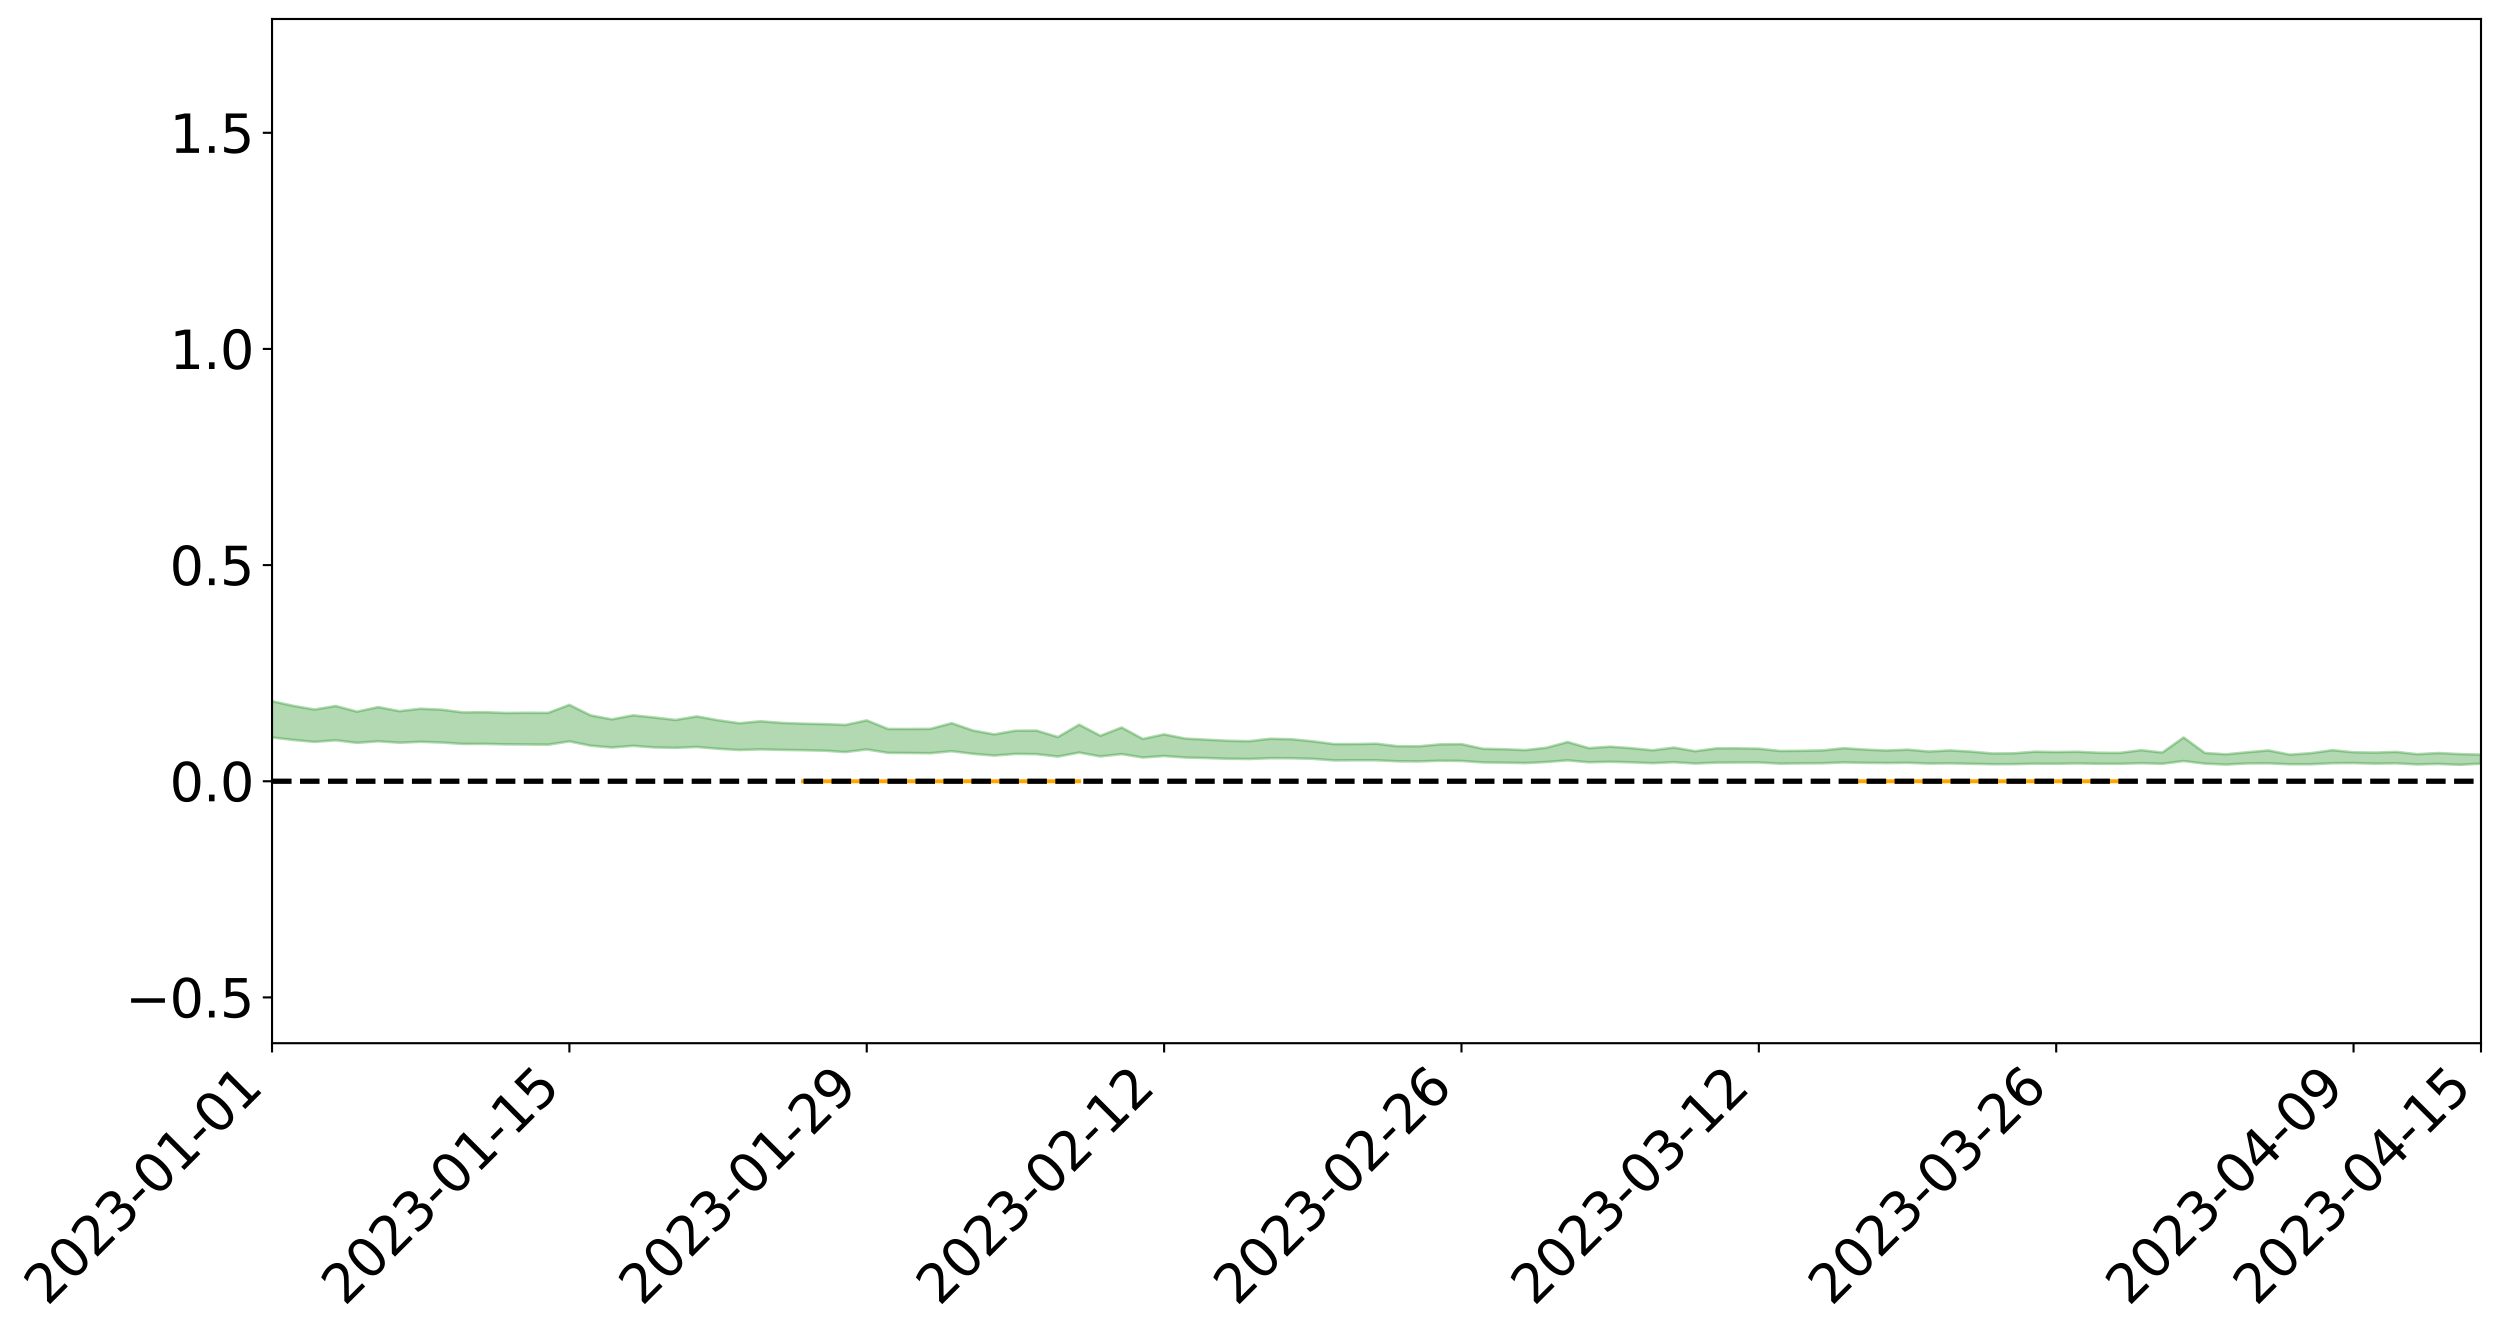 <?xml version="1.0" encoding="utf-8" standalone="no"?>
<!DOCTYPE svg PUBLIC "-//W3C//DTD SVG 1.1//EN"
  "http://www.w3.org/Graphics/SVG/1.1/DTD/svg11.dtd">
<svg xmlns:xlink="http://www.w3.org/1999/xlink" width="947.275pt" height="505.355pt" viewBox="0 0 947.275 505.355" xmlns="http://www.w3.org/2000/svg" version="1.1">
 <defs>
  <style type="text/css">*{stroke-linejoin: round; stroke-linecap: butt}</style>
 </defs>
 <g id="figure_1">
  <g id="patch_1">
   <path d="M 0 505.355 
L 947.275 505.355 
L 947.275 -0 
L 0 -0 
z
" style="fill: #ffffff"/>
  </g>
  <g id="axes_1">
   <g id="patch_2">
    <path d="M 103.075 395.28 
L 940.075 395.28 
L 940.075 7.2 
L 103.075 7.2 
z
" style="fill: #ffffff"/>
   </g>
   <g id="PolyCollection_1">
    <path d="M -4315.319 296.018 
L -4315.319 296.019 
L -4307.271 296.009 
L -4299.223 296.002 
L -4291.175 295.994 
L -4283.127 295.989 
L -4275.079 295.983 
L -4267.031 295.976 
L -4258.983 295.969 
L -4250.935 295.962 
L -4242.887 295.957 
L -4234.839 295.951 
L -4226.791 295.944 
L -4218.742 295.937 
L -4210.694 295.928 
L -4202.646 295.921 
L -4194.598 295.913 
L -4186.55 295.906 
L -4178.502 295.895 
L -4170.454 295.887 
L -4162.406 295.88 
L -4154.358 295.871 
L -4146.31 295.862 
L -4138.262 295.853 
L -4130.214 295.842 
L -4122.166 295.833 
L -4114.117 295.822 
L -4106.069 295.811 
L -4098.021 295.798 
L -4089.973 295.786 
L -4081.925 295.773 
L -4073.877 295.759 
L -4065.829 295.741 
L -4057.781 295.727 
L -4049.733 295.71 
L -4041.685 295.691 
L -4033.637 295.673 
L -4025.589 295.652 
L -4017.541 295.631 
L -4009.492 295.609 
L -4001.444 295.586 
L -3993.396 295.56 
L -3985.348 295.533 
L -3977.3 295.503 
L -3969.252 295.476 
L -3961.204 295.442 
L -3953.156 295.412 
L -3945.108 295.379 
L -3937.06 295.346 
L -3929.012 295.31 
L -3920.964 295.271 
L -3912.916 295.236 
L -3904.867 295.197 
L -3896.819 295.155 
L -3888.771 295.115 
L -3880.723 295.076 
L -3872.675 295.033 
L -3864.627 294.99 
L -3856.579 294.947 
L -3848.531 294.902 
L -3840.483 294.856 
L -3832.435 294.811 
L -3824.387 294.764 
L -3816.339 294.717 
L -3808.291 294.671 
L -3800.242 294.623 
L -3792.194 294.57 
L -3784.146 294.52 
L -3776.098 294.47 
L -3768.05 294.421 
L -3760.002 294.37 
L -3751.954 294.32 
L -3743.906 294.269 
L -3735.858 294.224 
L -3727.81 294.169 
L -3719.762 294.123 
L -3711.714 294.07 
L -3703.666 294.021 
L -3695.617 293.968 
L -3687.569 293.923 
L -3679.521 293.867 
L -3671.473 293.818 
L -3663.425 293.772 
L -3655.377 293.721 
L -3647.329 293.673 
L -3639.281 293.623 
L -3631.233 293.572 
L -3623.185 293.524 
L -3615.137 293.476 
L -3607.089 293.425 
L -3599.041 293.376 
L -3590.992 293.327 
L -3582.944 293.278 
L -3574.896 293.23 
L -3566.848 293.182 
L -3558.8 293.133 
L -3550.752 293.091 
L -3542.704 293.041 
L -3534.656 292.993 
L -3526.608 292.946 
L -3518.56 292.899 
L -3510.512 292.852 
L -3502.464 292.804 
L -3494.416 292.759 
L -3486.367 292.711 
L -3478.319 292.662 
L -3470.271 292.611 
L -3462.223 292.56 
L -3454.175 292.513 
L -3446.127 292.46 
L -3438.079 292.403 
L -3430.031 292.35 
L -3421.983 292.293 
L -3413.935 292.235 
L -3405.887 292.174 
L -3397.839 292.111 
L -3389.791 292.054 
L -3381.742 291.987 
L -3373.694 291.924 
L -3365.646 291.856 
L -3357.598 291.795 
L -3349.55 291.72 
L -3341.502 291.647 
L -3333.454 291.577 
L -3325.406 291.506 
L -3317.358 291.432 
L -3309.31 291.355 
L -3301.262 291.284 
L -3293.214 291.2 
L -3285.166 291.128 
L -3277.117 291.042 
L -3269.069 290.959 
L -3261.021 290.879 
L -3252.973 290.803 
L -3244.925 290.712 
L -3236.877 290.632 
L -3228.829 290.525 
L -3220.781 290.436 
L -3212.733 290.355 
L -3204.685 290.261 
L -3196.637 290.165 
L -3188.589 290.051 
L -3180.541 289.947 
L -3172.492 289.865 
L -3164.444 289.721 
L -3156.396 289.611 
L -3148.348 289.499 
L -3140.3 289.383 
L -3132.252 289.248 
L -3124.204 289.124 
L -3116.156 289.039 
L -3108.108 288.924 
L -3100.06 288.715 
L -3092.012 288.547 
L -3083.964 288.432 
L -3075.916 288.261 
L -3067.867 288.128 
L -3059.819 288.018 
L -3051.771 287.832 
L -3043.723 287.616 
L -3035.675 287.482 
L -3027.627 287.414 
L -3019.579 287.244 
L -3011.531 287.196 
L -3003.483 287.091 
L -2995.435 286.906 
L -2987.387 286.917 
L -2979.339 287.013 
L -2971.291 287.21 
L -2963.242 287.03 
L -2955.194 287.451 
L -2947.146 287.58 
L -2939.098 287.06 
L -2931.05 287.235 
L -2923.002 287.499 
L -2914.954 287.377 
L -2906.906 287.369 
L -2898.858 288.424 
L -2890.81 289.923 
L -2882.762 290.703 
L -2874.714 289.151 
L -2866.666 290.018 
L -2858.617 291.126 
L -2850.569 291.114 
L -2842.521 293.344 
L -2834.473 293.088 
L -2826.425 292.478 
L -2818.377 290.857 
L -2810.329 292.457 
L -2802.281 293.432 
L -2794.233 293.06 
L -2786.185 293.361 
L -2778.137 294.291 
L -2770.089 294.222 
L -2762.041 293.508 
L -2753.992 294.526 
L -2745.944 294.786 
L -2737.896 294.488 
L -2729.848 295.182 
L -2721.8 295.48 
L -2713.752 295.484 
L -2705.704 295.362 
L -2697.656 295.642 
L -2689.608 295.502 
L -2681.56 295.598 
L -2673.512 295.876 
L -2665.464 295.776 
L -2657.416 295.957 
L -2649.367 296.058 
L -2641.319 295.993 
L -2633.271 296.153 
L -2625.223 296.016 
L -2617.175 296.149 
L -2609.127 296.317 
L -2601.079 296.44 
L -2593.031 296.436 
L -2584.983 296.446 
L -2576.935 296.546 
L -2568.887 296.575 
L -2560.839 296.688 
L -2552.791 296.793 
L -2544.742 296.754 
L -2536.694 296.975 
L -2528.646 296.993 
L -2520.598 297.06 
L -2512.55 297.224 
L -2504.502 297.252 
L -2496.454 297.355 
L -2488.406 297.52 
L -2480.358 297.697 
L -2472.31 297.641 
L -2464.262 297.67 
L -2456.214 297.794 
L -2448.166 298.185 
L -2440.117 298.284 
L -2432.069 298.474 
L -2424.021 298.273 
L -2415.973 298.203 
L -2407.925 298.346 
L -2399.877 298.619 
L -2391.829 298.726 
L -2383.781 298.499 
L -2375.733 298.85 
L -2367.685 298.808 
L -2359.637 298.868 
L -2351.589 298.779 
L -2343.541 298.972 
L -2335.492 298.982 
L -2327.444 299.131 
L -2319.396 299.078 
L -2311.348 299.06 
L -2303.3 298.98 
L -2295.252 298.983 
L -2287.204 298.991 
L -2279.156 298.952 
L -2271.108 299.001 
L -2263.06 298.956 
L -2255.012 298.899 
L -2246.964 298.731 
L -2238.916 298.6 
L -2230.867 298.561 
L -2222.819 298.418 
L -2214.771 298.431 
L -2206.723 298.312 
L -2198.675 298.106 
L -2190.627 297.953 
L -2182.579 297.837 
L -2174.531 297.627 
L -2166.483 297.518 
L -2158.435 297.333 
L -2150.387 297.177 
L -2142.339 296.975 
L -2134.291 296.773 
L -2126.242 296.586 
L -2118.194 296.386 
L -2110.146 296.206 
L -2102.098 295.948 
L -2094.05 295.716 
L -2086.002 295.481 
L -2077.954 295.317 
L -2069.906 295.069 
L -2061.858 294.849 
L -2053.81 294.602 
L -2045.762 294.245 
L -2037.714 294.071 
L -2029.666 293.772 
L -2021.617 293.529 
L -2013.569 293.258 
L -2005.521 292.945 
L -1997.473 292.654 
L -1989.425 292.366 
L -1981.377 291.996 
L -1973.329 291.738 
L -1965.281 291.38 
L -1957.233 291.137 
L -1949.185 290.766 
L -1941.137 290.398 
L -1933.089 290.074 
L -1925.041 289.801 
L -1916.992 289.376 
L -1908.944 289.069 
L -1900.896 288.69 
L -1892.848 288.375 
L -1884.8 287.972 
L -1876.752 287.604 
L -1868.704 287.533 
L -1860.656 286.855 
L -1852.608 286.726 
L -1844.56 286.32 
L -1836.512 286.014 
L -1828.464 285.659 
L -1820.416 285.297 
L -1812.367 284.958 
L -1804.319 284.649 
L -1796.271 284.358 
L -1788.223 284.053 
L -1780.175 284.247 
L -1772.127 283.411 
L -1764.079 283.229 
L -1756.031 283.808 
L -1747.983 282.87 
L -1739.935 282.994 
L -1731.887 282.892 
L -1723.839 282.382 
L -1715.791 282.477 
L -1707.742 282.897 
L -1699.694 282.533 
L -1691.646 282.383 
L -1683.598 282.681 
L -1675.55 282.582 
L -1667.502 282.765 
L -1659.454 283.057 
L -1651.406 283.445 
L -1643.358 284.553 
L -1635.31 284.26 
L -1627.262 284.826 
L -1619.214 285.261 
L -1611.166 285.513 
L -1603.117 286.087 
L -1595.069 286.409 
L -1587.021 285.663 
L -1578.973 286.297 
L -1570.925 287.215 
L -1562.877 287.628 
L -1554.829 287.683 
L -1546.781 288.826 
L -1538.733 288.842 
L -1530.685 289.019 
L -1522.637 288.949 
L -1514.589 289.844 
L -1506.541 289.433 
L -1498.492 289.217 
L -1490.444 289.873 
L -1482.396 290.539 
L -1474.348 290.268 
L -1466.3 290.531 
L -1458.252 290.599 
L -1450.204 290.521 
L -1442.156 290.341 
L -1434.108 290.465 
L -1426.06 290.477 
L -1418.012 291.178 
L -1409.964 290.593 
L -1401.916 291.201 
L -1393.867 290.937 
L -1385.819 290.682 
L -1377.771 290.889 
L -1369.723 290.958 
L -1361.675 290.489 
L -1353.627 290.487 
L -1345.579 290.328 
L -1337.531 290.645 
L -1329.483 290.304 
L -1321.435 290.083 
L -1313.387 289.98 
L -1305.339 290.06 
L -1297.291 289.811 
L -1289.242 289.468 
L -1281.194 289.4 
L -1273.146 288.909 
L -1265.098 288.785 
L -1257.05 289.16 
L -1249.002 288.966 
L -1240.954 288.517 
L -1232.906 288.231 
L -1224.858 288.1 
L -1216.81 287.575 
L -1208.762 287.494 
L -1200.714 287.321 
L -1192.666 287.108 
L -1184.617 286.778 
L -1176.569 286.362 
L -1168.521 286.368 
L -1160.473 286.025 
L -1152.425 285.864 
L -1144.377 285.606 
L -1136.329 285.489 
L -1128.281 285.112 
L -1120.233 284.591 
L -1112.185 284.403 
L -1104.137 284.002 
L -1096.089 283.368 
L -1088.041 283.513 
L -1079.992 282.915 
L -1071.944 282.957 
L -1063.896 282.717 
L -1055.848 282.67 
L -1047.8 282.189 
L -1039.752 282.033 
L -1031.704 281.911 
L -1023.656 281.189 
L -1015.608 281.311 
L -1007.56 281.137 
L -999.512 281.037 
L -991.464 280.731 
L -983.416 280.707 
L -975.367 280.412 
L -967.319 280.191 
L -959.271 279.677 
L -951.223 279.442 
L -943.175 279.22 
L -935.127 279.028 
L -927.079 278.956 
L -919.031 278.777 
L -910.983 278.442 
L -902.935 278.371 
L -894.887 278.093 
L -886.839 277.996 
L -878.791 277.859 
L -870.742 277.829 
L -862.694 277.488 
L -854.646 276.831 
L -846.598 277.248 
L -838.55 277.098 
L -830.502 276.921 
L -822.454 276.728 
L -814.406 276.363 
L -806.358 276.27 
L -798.31 275.995 
L -790.262 275.898 
L -782.214 275.758 
L -774.166 275.506 
L -766.117 275.166 
L -758.069 275.523 
L -750.021 275.394 
L -741.973 275.103 
L -733.925 275.232 
L -725.877 274.739 
L -717.829 274.763 
L -709.781 274.76 
L -701.733 274.416 
L -693.685 274.914 
L -685.637 274.349 
L -677.589 274.046 
L -669.541 274.36 
L -661.492 274.421 
L -653.444 274.217 
L -645.396 274.317 
L -637.348 274.037 
L -629.3 274.477 
L -621.252 274.198 
L -613.204 274.258 
L -605.156 273.894 
L -597.108 273.563 
L -589.06 273.895 
L -581.012 274.52 
L -572.964 273.72 
L -564.916 273.721 
L -556.867 273.396 
L -548.819 273.488 
L -540.771 273.41 
L -532.723 273.194 
L -524.675 273.09 
L -516.627 273.377 
L -508.579 273.172 
L -500.531 273.435 
L -492.483 273.458 
L -484.435 272.566 
L -476.387 272.894 
L -468.339 272.899 
L -460.291 272.937 
L -452.242 272.971 
L -444.194 273.506 
L -436.146 273.712 
L -428.098 273.674 
L -420.05 274.272 
L -412.002 275.272 
L -403.954 274.063 
L -395.906 274.043 
L -387.858 274.064 
L -379.81 274.461 
L -371.762 274.55 
L -363.714 274.545 
L -355.666 275.411 
L -347.617 275.73 
L -339.569 274.74 
L -331.521 275.631 
L -323.473 275.187 
L -315.425 274.908 
L -307.377 275.99 
L -299.329 275.768 
L -291.281 276.465 
L -283.233 276.244 
L -275.185 275.762 
L -267.137 276.193 
L -259.089 276.185 
L -251.041 276.608 
L -242.992 276.326 
L -234.944 277.028 
L -226.896 276.505 
L -218.848 276.871 
L -210.8 276.783 
L -202.752 277.187 
L -194.704 276.506 
L -186.656 277.211 
L -178.608 277.16 
L -170.56 277.638 
L -162.512 277.886 
L -154.464 277.877 
L -146.416 277.741 
L -138.367 278.045 
L -130.319 278.27 
L -122.271 278.051 
L -114.223 277.962 
L -106.175 278.228 
L -98.127 278.469 
L -90.079 278.024 
L -82.031 277.764 
L -73.983 278.751 
L -65.935 279.195 
L -57.887 278.168 
L -49.839 278.46 
L -41.791 278.603 
L -33.742 278.669 
L -25.694 279.173 
L -17.646 279.102 
L -9.598 278.888 
L -1.55 279.106 
L 6.498 279.162 
L 14.546 278.61 
L 22.594 278.886 
L 30.642 278.713 
L 38.69 279.472 
L 46.738 280.409 
L 54.786 280.277 
L 62.834 279.538 
L 70.883 279.461 
L 78.931 279.567 
L 86.979 279.608 
L 95.027 280.307 
L 103.075 279.43 
L 111.123 280.366 
L 119.171 281.121 
L 127.219 280.506 
L 135.267 281.476 
L 143.315 280.885 
L 151.363 281.42 
L 159.411 281.086 
L 167.459 281.357 
L 175.508 281.884 
L 183.556 281.863 
L 191.604 282.035 
L 199.652 282.091 
L 207.7 282.16 
L 215.748 280.92 
L 223.796 282.552 
L 231.844 283.233 
L 239.892 282.606 
L 247.94 283.21 
L 255.988 283.356 
L 264.036 283.037 
L 272.084 283.719 
L 280.133 284.183 
L 288.181 283.943 
L 296.229 284.138 
L 304.277 284.258 
L 312.325 284.441 
L 320.373 284.967 
L 328.421 283.964 
L 336.469 285.265 
L 344.517 285.321 
L 352.565 285.401 
L 360.613 284.635 
L 368.661 285.627 
L 376.709 286.294 
L 384.758 285.665 
L 392.806 285.763 
L 400.854 286.684 
L 408.902 285.144 
L 416.95 286.627 
L 424.998 285.737 
L 433.046 287.037 
L 441.094 286.459 
L 449.142 287.036 
L 457.19 287.232 
L 465.238 287.499 
L 473.286 287.597 
L 481.334 287.281 
L 489.383 287.315 
L 497.431 287.513 
L 505.479 288.122 
L 513.527 288.075 
L 521.575 288.082 
L 529.623 288.463 
L 537.671 288.512 
L 545.719 288.252 
L 553.767 288.324 
L 561.815 288.886 
L 569.863 288.988 
L 577.911 289.143 
L 585.959 288.731 
L 594.008 288.107 
L 602.056 288.841 
L 610.104 288.642 
L 618.152 288.852 
L 626.2 289.177 
L 634.248 288.8 
L 642.296 289.318 
L 650.344 288.968 
L 658.392 288.925 
L 666.44 288.907 
L 674.488 289.358 
L 682.536 289.248 
L 690.584 289.21 
L 698.633 288.888 
L 706.681 289.059 
L 714.729 289.132 
L 722.777 289.037 
L 730.825 289.325 
L 738.873 289.25 
L 746.921 289.409 
L 754.969 289.584 
L 763.017 289.558 
L 771.065 289.366 
L 779.113 289.401 
L 787.161 289.276 
L 795.209 289.401 
L 803.258 289.414 
L 811.306 289.19 
L 819.354 289.402 
L 827.402 288.371 
L 835.45 289.355 
L 843.498 289.706 
L 851.546 289.275 
L 859.594 289.248 
L 867.642 289.595 
L 875.69 289.58 
L 883.738 289.195 
L 891.786 289.141 
L 899.834 289.347 
L 907.883 289.234 
L 915.931 289.656 
L 923.979 289.468 
L 932.027 289.793 
L 940.075 289.363 
L 940.075 285.937 
L 940.075 285.937 
L 932.027 285.731 
L 923.979 285.328 
L 915.931 285.775 
L 907.883 284.899 
L 899.834 285.178 
L 891.786 285.041 
L 883.738 284.253 
L 875.69 285.374 
L 867.642 285.958 
L 859.594 284.348 
L 851.546 285.038 
L 843.498 285.821 
L 835.45 285.313 
L 827.402 279.434 
L 819.354 285.151 
L 811.306 284.257 
L 803.258 285.278 
L 795.209 285.227 
L 787.161 284.846 
L 779.113 284.954 
L 771.065 284.824 
L 763.017 285.447 
L 754.969 285.51 
L 746.921 284.796 
L 738.873 284.347 
L 730.825 284.765 
L 722.777 284.05 
L 714.729 284.395 
L 706.681 284.021 
L 698.633 283.505 
L 690.584 284.347 
L 682.536 284.484 
L 674.488 284.547 
L 666.44 283.689 
L 658.392 283.552 
L 650.344 283.564 
L 642.296 284.636 
L 634.248 283.268 
L 626.2 284.291 
L 618.152 283.496 
L 610.104 282.922 
L 602.056 283.481 
L 594.008 281.166 
L 585.959 283.337 
L 577.911 284.219 
L 569.863 283.888 
L 561.815 283.721 
L 553.767 281.955 
L 545.719 282.051 
L 537.671 282.786 
L 529.623 282.764 
L 521.575 281.796 
L 513.527 281.94 
L 505.479 281.941 
L 497.431 280.9 
L 489.383 280.103 
L 481.334 279.917 
L 473.286 280.852 
L 465.238 280.68 
L 457.19 280.267 
L 449.142 279.856 
L 441.094 278.261 
L 433.046 279.989 
L 424.998 275.663 
L 416.95 278.794 
L 408.902 274.586 
L 400.854 279.277 
L 392.806 276.837 
L 384.758 276.871 
L 376.709 278.275 
L 368.661 276.792 
L 360.613 274.018 
L 352.565 276.18 
L 344.517 276.214 
L 336.469 276.207 
L 328.421 272.962 
L 320.373 274.684 
L 312.325 274.364 
L 304.277 274.207 
L 296.229 273.916 
L 288.181 273.298 
L 280.133 274.053 
L 272.084 272.906 
L 264.036 271.456 
L 255.988 272.793 
L 247.94 271.867 
L 239.892 271.048 
L 231.844 272.575 
L 223.796 271.066 
L 215.748 267.08 
L 207.7 270.119 
L 199.652 270.074 
L 191.604 270.153 
L 183.556 269.863 
L 175.508 269.952 
L 167.459 268.921 
L 159.411 268.539 
L 151.363 269.464 
L 143.315 267.934 
L 135.267 269.649 
L 127.219 267.501 
L 119.171 268.856 
L 111.123 267.455 
L 103.075 265.702 
L 95.027 267.467 
L 86.979 265.944 
L 78.931 266.138 
L 70.883 266.152 
L 62.834 266.392 
L 54.786 267.992 
L 46.738 268.439 
L 38.69 266.711 
L 30.642 264.941 
L 22.594 265.553 
L 14.546 265.272 
L 6.498 266.532 
L -1.55 266.507 
L -9.598 266.135 
L -17.646 266.839 
L -25.694 266.89 
L -33.742 266.049 
L -41.791 266.265 
L -49.839 266.004 
L -57.887 265.66 
L -65.935 267.889 
L -73.983 266.8 
L -82.031 265.272 
L -90.079 266.164 
L -98.127 266.974 
L -106.175 266.622 
L -114.223 266.378 
L -122.271 266.767 
L -130.319 267.617 
L -138.367 266.93 
L -146.416 266.75 
L -154.464 267.189 
L -162.512 266.803 
L -170.56 267.078 
L -178.608 266.188 
L -186.656 266.668 
L -194.704 265.559 
L -202.752 266.728 
L -210.8 266.348 
L -218.848 266.757 
L -226.896 266.538 
L -234.944 267.295 
L -242.992 266.315 
L -251.041 267.118 
L -259.089 266.542 
L -267.137 266.788 
L -275.185 266.36 
L -283.233 266.757 
L -291.281 267.643 
L -299.329 267.003 
L -307.377 267.295 
L -315.425 265.929 
L -323.473 266.719 
L -331.521 267.173 
L -339.569 266.146 
L -347.617 267.52 
L -355.666 267.727 
L -363.714 266.402 
L -371.762 266.538 
L -379.81 266.549 
L -387.858 266.146 
L -395.906 266.617 
L -403.954 266.605 
L -412.002 268.406 
L -420.05 267.368 
L -428.098 266.637 
L -436.146 266.786 
L -444.194 266.665 
L -452.242 266.282 
L -460.291 266.602 
L -468.339 266.393 
L -476.387 266.924 
L -484.435 266.563 
L -492.483 267.662 
L -500.531 267.935 
L -508.579 267.861 
L -516.627 268.22 
L -524.675 268.004 
L -532.723 268.434 
L -540.771 268.745 
L -548.819 269.338 
L -556.867 269.125 
L -564.916 269.768 
L -572.964 269.811 
L -581.012 270.883 
L -589.06 270.392 
L -597.108 270.192 
L -605.156 270.724 
L -613.204 271.035 
L -621.252 271.158 
L -629.3 271.614 
L -637.348 271.323 
L -645.396 271.705 
L -653.444 271.659 
L -661.492 271.87 
L -669.541 271.867 
L -677.589 271.715 
L -685.637 272.129 
L -693.685 272.713 
L -701.733 272.308 
L -709.781 272.705 
L -717.829 272.711 
L -725.877 272.874 
L -733.925 273.359 
L -741.973 273.318 
L -750.021 273.687 
L -758.069 273.857 
L -766.117 273.608 
L -774.166 273.93 
L -782.214 274.244 
L -790.262 274.389 
L -798.31 274.458 
L -806.358 274.694 
L -814.406 274.805 
L -822.454 275.097 
L -830.502 275.265 
L -838.55 275.439 
L -846.598 275.547 
L -854.646 275.215 
L -862.694 275.749 
L -870.742 276.041 
L -878.791 276.078 
L -886.839 276.206 
L -894.887 276.265 
L -902.935 276.493 
L -910.983 276.554 
L -919.031 276.828 
L -927.079 276.981 
L -935.127 277.052 
L -943.175 277.208 
L -951.223 277.373 
L -959.271 277.57 
L -967.319 277.998 
L -975.367 278.19 
L -983.416 278.439 
L -991.464 278.457 
L -999.512 278.721 
L -1007.56 278.809 
L -1015.608 278.949 
L -1023.656 278.852 
L -1031.704 279.469 
L -1039.752 279.589 
L -1047.8 279.732 
L -1055.848 280.175 
L -1063.896 280.225 
L -1071.944 280.455 
L -1079.992 280.41 
L -1088.041 281.004 
L -1096.089 280.859 
L -1104.137 281.448 
L -1112.185 281.837 
L -1120.233 282.018 
L -1128.281 282.526 
L -1136.329 282.872 
L -1144.377 283.016 
L -1152.425 283.271 
L -1160.473 283.459 
L -1168.521 283.801 
L -1176.569 283.83 
L -1184.617 284.25 
L -1192.666 284.571 
L -1200.714 284.814 
L -1208.762 285.004 
L -1216.81 285.096 
L -1224.858 285.614 
L -1232.906 285.756 
L -1240.954 286.025 
L -1249.002 286.502 
L -1257.05 286.698 
L -1265.098 286.338 
L -1273.146 286.479 
L -1281.194 286.97 
L -1289.242 287.038 
L -1297.291 287.404 
L -1305.339 287.682 
L -1313.387 287.619 
L -1321.435 287.674 
L -1329.483 287.919 
L -1337.531 288.29 
L -1345.579 287.979 
L -1353.627 288.127 
L -1361.675 288.105 
L -1369.723 288.612 
L -1377.771 288.497 
L -1385.819 288.316 
L -1393.867 288.568 
L -1401.916 288.878 
L -1409.964 288.215 
L -1418.012 288.82 
L -1426.06 288.045 
L -1434.108 288.01 
L -1442.156 287.854 
L -1450.204 287.978 
L -1458.252 288.064 
L -1466.3 288.007 
L -1474.348 287.589 
L -1482.396 287.783 
L -1490.444 287 
L -1498.492 285.852 
L -1506.541 286.228 
L -1514.589 286.802 
L -1522.637 285.441 
L -1530.685 285.683 
L -1538.733 285.321 
L -1546.781 285.294 
L -1554.829 283.663 
L -1562.877 283.486 
L -1570.925 282.965 
L -1578.973 281.763 
L -1587.021 280.814 
L -1595.069 281.913 
L -1603.117 281.434 
L -1611.166 280.642 
L -1619.214 280.364 
L -1627.262 279.829 
L -1635.31 279.09 
L -1643.358 279.489 
L -1651.406 278.184 
L -1659.454 277.541 
L -1667.502 277.306 
L -1675.55 277.131 
L -1683.598 277.374 
L -1691.646 277.137 
L -1699.694 277.523 
L -1707.742 278.005 
L -1715.791 277.465 
L -1723.839 277.511 
L -1731.887 278.238 
L -1739.935 278.488 
L -1747.983 278.362 
L -1756.031 279.739 
L -1764.079 278.964 
L -1772.127 279.378 
L -1780.175 280.449 
L -1788.223 280.29 
L -1796.271 280.751 
L -1804.319 281.174 
L -1812.367 281.65 
L -1820.416 282.105 
L -1828.464 282.607 
L -1836.512 283.077 
L -1844.56 283.475 
L -1852.608 284.049 
L -1860.656 284.253 
L -1868.704 285.109 
L -1876.752 285.221 
L -1884.8 285.688 
L -1892.848 286.216 
L -1900.896 286.625 
L -1908.944 287.127 
L -1916.992 287.503 
L -1925.041 288.043 
L -1933.089 288.391 
L -1941.137 288.821 
L -1949.185 289.271 
L -1957.233 289.732 
L -1965.281 290.043 
L -1973.329 290.495 
L -1981.377 290.793 
L -1989.425 291.252 
L -1997.473 291.602 
L -2005.521 291.976 
L -2013.569 292.34 
L -2021.617 292.609 
L -2029.666 292.828 
L -2037.714 293.123 
L -2045.762 293.255 
L -2053.81 293.624 
L -2061.858 293.863 
L -2069.906 294.056 
L -2077.954 294.309 
L -2086.002 294.477 
L -2094.05 294.658 
L -2102.098 294.897 
L -2110.146 295.158 
L -2118.194 295.358 
L -2126.242 295.526 
L -2134.291 295.764 
L -2142.339 295.928 
L -2150.387 296.146 
L -2158.435 296.308 
L -2166.483 296.485 
L -2174.531 296.649 
L -2182.579 296.838 
L -2190.627 296.989 
L -2198.675 297.153 
L -2206.723 297.36 
L -2214.771 297.519 
L -2222.819 297.575 
L -2230.867 297.722 
L -2238.916 297.794 
L -2246.964 297.937 
L -2255.012 298.123 
L -2263.06 298.216 
L -2271.108 298.289 
L -2279.156 298.304 
L -2287.204 298.369 
L -2295.252 298.397 
L -2303.3 298.434 
L -2311.348 298.537 
L -2319.396 298.583 
L -2327.444 298.657 
L -2335.492 298.571 
L -2343.541 298.594 
L -2351.589 298.452 
L -2359.637 298.542 
L -2367.685 298.525 
L -2375.733 298.562 
L -2383.781 298.256 
L -2391.829 298.475 
L -2399.877 298.386 
L -2407.925 298.141 
L -2415.973 298.005 
L -2424.021 298.064 
L -2432.069 298.231 
L -2440.117 298.055 
L -2448.166 297.963 
L -2456.214 297.601 
L -2464.262 297.533 
L -2472.31 297.453 
L -2480.358 297.493 
L -2488.406 297.331 
L -2496.454 297.182 
L -2504.502 297.087 
L -2512.55 297.058 
L -2520.598 296.932 
L -2528.646 296.853 
L -2536.694 296.833 
L -2544.742 296.64 
L -2552.791 296.675 
L -2560.839 296.58 
L -2568.887 296.48 
L -2576.935 296.453 
L -2584.983 296.372 
L -2593.031 296.358 
L -2601.079 296.364 
L -2609.127 296.244 
L -2617.175 296.07 
L -2625.223 295.925 
L -2633.271 296.094 
L -2641.319 295.928 
L -2649.367 296 
L -2657.416 295.897 
L -2665.464 295.698 
L -2673.512 295.816 
L -2681.56 295.512 
L -2689.608 295.406 
L -2697.656 295.568 
L -2705.704 295.26 
L -2713.752 295.401 
L -2721.8 295.395 
L -2729.848 295.072 
L -2737.896 294.299 
L -2745.944 294.637 
L -2753.992 294.347 
L -2762.041 293.209 
L -2770.089 294.027 
L -2778.137 294.11 
L -2786.185 293.065 
L -2794.233 292.745 
L -2802.281 293.157 
L -2810.329 292.056 
L -2818.377 290.263 
L -2826.425 292.107 
L -2834.473 292.817 
L -2842.521 293.104 
L -2850.569 290.612 
L -2858.617 290.642 
L -2866.666 289.411 
L -2874.714 288.464 
L -2882.762 290.205 
L -2890.81 289.35 
L -2898.858 287.686 
L -2906.906 286.517 
L -2914.954 286.528 
L -2923.002 286.663 
L -2931.05 286.372 
L -2939.098 286.179 
L -2947.146 286.752 
L -2955.194 286.616 
L -2963.242 286.145 
L -2971.291 286.336 
L -2979.339 286.106 
L -2987.387 285.984 
L -2995.435 285.943 
L -3003.483 286.141 
L -3011.531 286.234 
L -3019.579 286.268 
L -3027.627 286.433 
L -3035.675 286.487 
L -3043.723 286.616 
L -3051.771 286.848 
L -3059.819 287.016 
L -3067.867 287.12 
L -3075.916 287.24 
L -3083.964 287.417 
L -3092.012 287.512 
L -3100.06 287.683 
L -3108.108 287.898 
L -3116.156 288.016 
L -3124.204 288.086 
L -3132.252 288.213 
L -3140.3 288.343 
L -3148.348 288.46 
L -3156.396 288.572 
L -3164.444 288.679 
L -3172.492 288.839 
L -3180.541 288.908 
L -3188.589 289.021 
L -3196.637 289.14 
L -3204.685 289.24 
L -3212.733 289.339 
L -3220.781 289.42 
L -3228.829 289.508 
L -3236.877 289.632 
L -3244.925 289.71 
L -3252.973 289.808 
L -3261.021 289.882 
L -3269.069 289.971 
L -3277.117 290.062 
L -3285.166 290.155 
L -3293.214 290.231 
L -3301.262 290.324 
L -3309.31 290.405 
L -3317.358 290.493 
L -3325.406 290.573 
L -3333.454 290.659 
L -3341.502 290.736 
L -3349.55 290.821 
L -3357.598 290.913 
L -3365.646 290.981 
L -3373.694 291.069 
L -3381.742 291.144 
L -3389.791 291.232 
L -3397.839 291.294 
L -3405.887 291.376 
L -3413.935 291.453 
L -3421.983 291.527 
L -3430.031 291.602 
L -3438.079 291.671 
L -3446.127 291.753 
L -3454.175 291.826 
L -3462.223 291.885 
L -3470.271 291.956 
L -3478.319 292.027 
L -3486.367 292.097 
L -3494.416 292.164 
L -3502.464 292.226 
L -3510.512 292.295 
L -3518.56 292.362 
L -3526.608 292.428 
L -3534.656 292.495 
L -3542.704 292.563 
L -3550.752 292.634 
L -3558.8 292.693 
L -3566.848 292.762 
L -3574.896 292.829 
L -3582.944 292.893 
L -3590.992 292.959 
L -3599.041 293.026 
L -3607.089 293.091 
L -3615.137 293.159 
L -3623.185 293.22 
L -3631.233 293.282 
L -3639.281 293.348 
L -3647.329 293.412 
L -3655.377 293.471 
L -3663.425 293.534 
L -3671.473 293.59 
L -3679.521 293.65 
L -3687.569 293.716 
L -3695.617 293.769 
L -3703.666 293.831 
L -3711.714 293.888 
L -3719.762 293.949 
L -3727.81 294.002 
L -3735.858 294.066 
L -3743.906 294.116 
L -3751.954 294.175 
L -3760.002 294.231 
L -3768.05 294.29 
L -3776.098 294.344 
L -3784.146 294.4 
L -3792.194 294.454 
L -3800.242 294.508 
L -3808.291 294.558 
L -3816.339 294.605 
L -3824.387 294.653 
L -3832.435 294.702 
L -3840.483 294.749 
L -3848.531 294.798 
L -3856.579 294.846 
L -3864.627 294.892 
L -3872.675 294.938 
L -3880.723 294.985 
L -3888.771 295.027 
L -3896.819 295.07 
L -3904.867 295.116 
L -3912.916 295.159 
L -3920.964 295.197 
L -3929.012 295.24 
L -3937.06 295.279 
L -3945.108 295.315 
L -3953.156 295.351 
L -3961.204 295.384 
L -3969.252 295.422 
L -3977.3 295.452 
L -3985.348 295.484 
L -3993.396 295.515 
L -4001.444 295.543 
L -4009.492 295.568 
L -4017.541 295.591 
L -4025.589 295.614 
L -4033.637 295.637 
L -4041.685 295.655 
L -4049.733 295.676 
L -4057.781 295.694 
L -4065.829 295.709 
L -4073.877 295.727 
L -4081.925 295.743 
L -4089.973 295.755 
L -4098.021 295.769 
L -4106.069 295.782 
L -4114.117 295.794 
L -4122.166 295.805 
L -4130.214 295.814 
L -4138.262 295.826 
L -4146.31 295.835 
L -4154.358 295.844 
L -4162.406 295.855 
L -4170.454 295.862 
L -4178.502 295.871 
L -4186.55 295.883 
L -4194.598 295.891 
L -4202.646 295.901 
L -4210.694 295.908 
L -4218.742 295.919 
L -4226.791 295.928 
L -4234.839 295.936 
L -4242.887 295.944 
L -4250.935 295.95 
L -4258.983 295.958 
L -4267.031 295.968 
L -4275.079 295.977 
L -4283.127 295.985 
L -4291.175 295.991 
L -4299.223 296.001 
L -4307.271 296.008 
L -4315.319 296.018 
z
" clip-path="url(#p1b1d37182c)" style="fill: #008000; fill-opacity: 0.3; stroke: #008000; stroke-opacity: 0.3"/>
   </g>
   <g id="matplotlib.axis_1">
    <g id="xtick_1">
     <g id="line2d_1">
      <defs>
       <path id="m64eb595d9d" d="M 0 0 
L 0 3.5 
" style="stroke: #000000; stroke-width: 0.8"/>
      </defs>
      <g>
       <use xlink:href="#m64eb595d9d" x="103.075" y="395.28" style="stroke: #000000; stroke-width: 0.8"/>
      </g>
     </g>
     <g id="text_1">
      <!-- 2023-01-01 -->
      <g transform="translate(17.946 495.214) rotate(-45) scale(0.2 -0.2)">
       <defs>
        <path id="DejaVuSans-32" d="M 1228 531 
L 3431 531 
L 3431 0 
L 469 0 
L 469 531 
Q 828 903 1448 1529 
Q 2069 2156 2228 2338 
Q 2531 2678 2651 2914 
Q 2772 3150 2772 3378 
Q 2772 3750 2511 3984 
Q 2250 4219 1831 4219 
Q 1534 4219 1204 4116 
Q 875 4013 500 3803 
L 500 4441 
Q 881 4594 1212 4672 
Q 1544 4750 1819 4750 
Q 2544 4750 2975 4387 
Q 3406 4025 3406 3419 
Q 3406 3131 3298 2873 
Q 3191 2616 2906 2266 
Q 2828 2175 2409 1742 
Q 1991 1309 1228 531 
z
" transform="scale(0.016)"/>
        <path id="DejaVuSans-30" d="M 2034 4250 
Q 1547 4250 1301 3770 
Q 1056 3291 1056 2328 
Q 1056 1369 1301 889 
Q 1547 409 2034 409 
Q 2525 409 2770 889 
Q 3016 1369 3016 2328 
Q 3016 3291 2770 3770 
Q 2525 4250 2034 4250 
z
M 2034 4750 
Q 2819 4750 3233 4129 
Q 3647 3509 3647 2328 
Q 3647 1150 3233 529 
Q 2819 -91 2034 -91 
Q 1250 -91 836 529 
Q 422 1150 422 2328 
Q 422 3509 836 4129 
Q 1250 4750 2034 4750 
z
" transform="scale(0.016)"/>
        <path id="DejaVuSans-33" d="M 2597 2516 
Q 3050 2419 3304 2112 
Q 3559 1806 3559 1356 
Q 3559 666 3084 287 
Q 2609 -91 1734 -91 
Q 1441 -91 1130 -33 
Q 819 25 488 141 
L 488 750 
Q 750 597 1062 519 
Q 1375 441 1716 441 
Q 2309 441 2620 675 
Q 2931 909 2931 1356 
Q 2931 1769 2642 2001 
Q 2353 2234 1838 2234 
L 1294 2234 
L 1294 2753 
L 1863 2753 
Q 2328 2753 2575 2939 
Q 2822 3125 2822 3475 
Q 2822 3834 2567 4026 
Q 2313 4219 1838 4219 
Q 1578 4219 1281 4162 
Q 984 4106 628 3988 
L 628 4550 
Q 988 4650 1302 4700 
Q 1616 4750 1894 4750 
Q 2613 4750 3031 4423 
Q 3450 4097 3450 3541 
Q 3450 3153 3228 2886 
Q 3006 2619 2597 2516 
z
" transform="scale(0.016)"/>
        <path id="DejaVuSans-2d" d="M 313 2009 
L 1997 2009 
L 1997 1497 
L 313 1497 
L 313 2009 
z
" transform="scale(0.016)"/>
        <path id="DejaVuSans-31" d="M 794 531 
L 1825 531 
L 1825 4091 
L 703 3866 
L 703 4441 
L 1819 4666 
L 2450 4666 
L 2450 531 
L 3481 531 
L 3481 0 
L 794 0 
L 794 531 
z
" transform="scale(0.016)"/>
       </defs>
       <use xlink:href="#DejaVuSans-32"/>
       <use xlink:href="#DejaVuSans-30" x="63.623"/>
       <use xlink:href="#DejaVuSans-32" x="127.246"/>
       <use xlink:href="#DejaVuSans-33" x="190.869"/>
       <use xlink:href="#DejaVuSans-2d" x="254.492"/>
       <use xlink:href="#DejaVuSans-30" x="290.576"/>
       <use xlink:href="#DejaVuSans-31" x="354.199"/>
       <use xlink:href="#DejaVuSans-2d" x="417.822"/>
       <use xlink:href="#DejaVuSans-30" x="453.906"/>
       <use xlink:href="#DejaVuSans-31" x="517.529"/>
      </g>
     </g>
    </g>
    <g id="xtick_2">
     <g id="line2d_2">
      <g>
       <use xlink:href="#m64eb595d9d" x="215.748" y="395.28" style="stroke: #000000; stroke-width: 0.8"/>
      </g>
     </g>
     <g id="text_2">
      <!-- 2023-01-15 -->
      <g transform="translate(130.619 495.214) rotate(-45) scale(0.2 -0.2)">
       <defs>
        <path id="DejaVuSans-35" d="M 691 4666 
L 3169 4666 
L 3169 4134 
L 1269 4134 
L 1269 2991 
Q 1406 3038 1543 3061 
Q 1681 3084 1819 3084 
Q 2600 3084 3056 2656 
Q 3513 2228 3513 1497 
Q 3513 744 3044 326 
Q 2575 -91 1722 -91 
Q 1428 -91 1123 -41 
Q 819 9 494 109 
L 494 744 
Q 775 591 1075 516 
Q 1375 441 1709 441 
Q 2250 441 2565 725 
Q 2881 1009 2881 1497 
Q 2881 1984 2565 2268 
Q 2250 2553 1709 2553 
Q 1456 2553 1204 2497 
Q 953 2441 691 2322 
L 691 4666 
z
" transform="scale(0.016)"/>
       </defs>
       <use xlink:href="#DejaVuSans-32"/>
       <use xlink:href="#DejaVuSans-30" x="63.623"/>
       <use xlink:href="#DejaVuSans-32" x="127.246"/>
       <use xlink:href="#DejaVuSans-33" x="190.869"/>
       <use xlink:href="#DejaVuSans-2d" x="254.492"/>
       <use xlink:href="#DejaVuSans-30" x="290.576"/>
       <use xlink:href="#DejaVuSans-31" x="354.199"/>
       <use xlink:href="#DejaVuSans-2d" x="417.822"/>
       <use xlink:href="#DejaVuSans-31" x="453.906"/>
       <use xlink:href="#DejaVuSans-35" x="517.529"/>
      </g>
     </g>
    </g>
    <g id="xtick_3">
     <g id="line2d_3">
      <g>
       <use xlink:href="#m64eb595d9d" x="328.421" y="395.28" style="stroke: #000000; stroke-width: 0.8"/>
      </g>
     </g>
     <g id="text_3">
      <!-- 2023-01-29 -->
      <g transform="translate(243.292 495.214) rotate(-45) scale(0.2 -0.2)">
       <defs>
        <path id="DejaVuSans-39" d="M 703 97 
L 703 672 
Q 941 559 1184 500 
Q 1428 441 1663 441 
Q 2288 441 2617 861 
Q 2947 1281 2994 2138 
Q 2813 1869 2534 1725 
Q 2256 1581 1919 1581 
Q 1219 1581 811 2004 
Q 403 2428 403 3163 
Q 403 3881 828 4315 
Q 1253 4750 1959 4750 
Q 2769 4750 3195 4129 
Q 3622 3509 3622 2328 
Q 3622 1225 3098 567 
Q 2575 -91 1691 -91 
Q 1453 -91 1209 -44 
Q 966 3 703 97 
z
M 1959 2075 
Q 2384 2075 2632 2365 
Q 2881 2656 2881 3163 
Q 2881 3666 2632 3958 
Q 2384 4250 1959 4250 
Q 1534 4250 1286 3958 
Q 1038 3666 1038 3163 
Q 1038 2656 1286 2365 
Q 1534 2075 1959 2075 
z
" transform="scale(0.016)"/>
       </defs>
       <use xlink:href="#DejaVuSans-32"/>
       <use xlink:href="#DejaVuSans-30" x="63.623"/>
       <use xlink:href="#DejaVuSans-32" x="127.246"/>
       <use xlink:href="#DejaVuSans-33" x="190.869"/>
       <use xlink:href="#DejaVuSans-2d" x="254.492"/>
       <use xlink:href="#DejaVuSans-30" x="290.576"/>
       <use xlink:href="#DejaVuSans-31" x="354.199"/>
       <use xlink:href="#DejaVuSans-2d" x="417.822"/>
       <use xlink:href="#DejaVuSans-32" x="453.906"/>
       <use xlink:href="#DejaVuSans-39" x="517.529"/>
      </g>
     </g>
    </g>
    <g id="xtick_4">
     <g id="line2d_4">
      <g>
       <use xlink:href="#m64eb595d9d" x="441.094" y="395.28" style="stroke: #000000; stroke-width: 0.8"/>
      </g>
     </g>
     <g id="text_4">
      <!-- 2023-02-12 -->
      <g transform="translate(355.965 495.214) rotate(-45) scale(0.2 -0.2)">
       <use xlink:href="#DejaVuSans-32"/>
       <use xlink:href="#DejaVuSans-30" x="63.623"/>
       <use xlink:href="#DejaVuSans-32" x="127.246"/>
       <use xlink:href="#DejaVuSans-33" x="190.869"/>
       <use xlink:href="#DejaVuSans-2d" x="254.492"/>
       <use xlink:href="#DejaVuSans-30" x="290.576"/>
       <use xlink:href="#DejaVuSans-32" x="354.199"/>
       <use xlink:href="#DejaVuSans-2d" x="417.822"/>
       <use xlink:href="#DejaVuSans-31" x="453.906"/>
       <use xlink:href="#DejaVuSans-32" x="517.529"/>
      </g>
     </g>
    </g>
    <g id="xtick_5">
     <g id="line2d_5">
      <g>
       <use xlink:href="#m64eb595d9d" x="553.767" y="395.28" style="stroke: #000000; stroke-width: 0.8"/>
      </g>
     </g>
     <g id="text_5">
      <!-- 2023-02-26 -->
      <g transform="translate(468.638 495.214) rotate(-45) scale(0.2 -0.2)">
       <defs>
        <path id="DejaVuSans-36" d="M 2113 2584 
Q 1688 2584 1439 2293 
Q 1191 2003 1191 1497 
Q 1191 994 1439 701 
Q 1688 409 2113 409 
Q 2538 409 2786 701 
Q 3034 994 3034 1497 
Q 3034 2003 2786 2293 
Q 2538 2584 2113 2584 
z
M 3366 4563 
L 3366 3988 
Q 3128 4100 2886 4159 
Q 2644 4219 2406 4219 
Q 1781 4219 1451 3797 
Q 1122 3375 1075 2522 
Q 1259 2794 1537 2939 
Q 1816 3084 2150 3084 
Q 2853 3084 3261 2657 
Q 3669 2231 3669 1497 
Q 3669 778 3244 343 
Q 2819 -91 2113 -91 
Q 1303 -91 875 529 
Q 447 1150 447 2328 
Q 447 3434 972 4092 
Q 1497 4750 2381 4750 
Q 2619 4750 2861 4703 
Q 3103 4656 3366 4563 
z
" transform="scale(0.016)"/>
       </defs>
       <use xlink:href="#DejaVuSans-32"/>
       <use xlink:href="#DejaVuSans-30" x="63.623"/>
       <use xlink:href="#DejaVuSans-32" x="127.246"/>
       <use xlink:href="#DejaVuSans-33" x="190.869"/>
       <use xlink:href="#DejaVuSans-2d" x="254.492"/>
       <use xlink:href="#DejaVuSans-30" x="290.576"/>
       <use xlink:href="#DejaVuSans-32" x="354.199"/>
       <use xlink:href="#DejaVuSans-2d" x="417.822"/>
       <use xlink:href="#DejaVuSans-32" x="453.906"/>
       <use xlink:href="#DejaVuSans-36" x="517.529"/>
      </g>
     </g>
    </g>
    <g id="xtick_6">
     <g id="line2d_6">
      <g>
       <use xlink:href="#m64eb595d9d" x="666.44" y="395.28" style="stroke: #000000; stroke-width: 0.8"/>
      </g>
     </g>
     <g id="text_6">
      <!-- 2023-03-12 -->
      <g transform="translate(581.311 495.214) rotate(-45) scale(0.2 -0.2)">
       <use xlink:href="#DejaVuSans-32"/>
       <use xlink:href="#DejaVuSans-30" x="63.623"/>
       <use xlink:href="#DejaVuSans-32" x="127.246"/>
       <use xlink:href="#DejaVuSans-33" x="190.869"/>
       <use xlink:href="#DejaVuSans-2d" x="254.492"/>
       <use xlink:href="#DejaVuSans-30" x="290.576"/>
       <use xlink:href="#DejaVuSans-33" x="354.199"/>
       <use xlink:href="#DejaVuSans-2d" x="417.822"/>
       <use xlink:href="#DejaVuSans-31" x="453.906"/>
       <use xlink:href="#DejaVuSans-32" x="517.529"/>
      </g>
     </g>
    </g>
    <g id="xtick_7">
     <g id="line2d_7">
      <g>
       <use xlink:href="#m64eb595d9d" x="779.113" y="395.28" style="stroke: #000000; stroke-width: 0.8"/>
      </g>
     </g>
     <g id="text_7">
      <!-- 2023-03-26 -->
      <g transform="translate(693.984 495.214) rotate(-45) scale(0.2 -0.2)">
       <use xlink:href="#DejaVuSans-32"/>
       <use xlink:href="#DejaVuSans-30" x="63.623"/>
       <use xlink:href="#DejaVuSans-32" x="127.246"/>
       <use xlink:href="#DejaVuSans-33" x="190.869"/>
       <use xlink:href="#DejaVuSans-2d" x="254.492"/>
       <use xlink:href="#DejaVuSans-30" x="290.576"/>
       <use xlink:href="#DejaVuSans-33" x="354.199"/>
       <use xlink:href="#DejaVuSans-2d" x="417.822"/>
       <use xlink:href="#DejaVuSans-32" x="453.906"/>
       <use xlink:href="#DejaVuSans-36" x="517.529"/>
      </g>
     </g>
    </g>
    <g id="xtick_8">
     <g id="line2d_8">
      <g>
       <use xlink:href="#m64eb595d9d" x="891.786" y="395.28" style="stroke: #000000; stroke-width: 0.8"/>
      </g>
     </g>
     <g id="text_8">
      <!-- 2023-04-09 -->
      <g transform="translate(806.657 495.214) rotate(-45) scale(0.2 -0.2)">
       <defs>
        <path id="DejaVuSans-34" d="M 2419 4116 
L 825 1625 
L 2419 1625 
L 2419 4116 
z
M 2253 4666 
L 3047 4666 
L 3047 1625 
L 3713 1625 
L 3713 1100 
L 3047 1100 
L 3047 0 
L 2419 0 
L 2419 1100 
L 313 1100 
L 313 1709 
L 2253 4666 
z
" transform="scale(0.016)"/>
       </defs>
       <use xlink:href="#DejaVuSans-32"/>
       <use xlink:href="#DejaVuSans-30" x="63.623"/>
       <use xlink:href="#DejaVuSans-32" x="127.246"/>
       <use xlink:href="#DejaVuSans-33" x="190.869"/>
       <use xlink:href="#DejaVuSans-2d" x="254.492"/>
       <use xlink:href="#DejaVuSans-30" x="290.576"/>
       <use xlink:href="#DejaVuSans-34" x="354.199"/>
       <use xlink:href="#DejaVuSans-2d" x="417.822"/>
       <use xlink:href="#DejaVuSans-30" x="453.906"/>
       <use xlink:href="#DejaVuSans-39" x="517.529"/>
      </g>
     </g>
    </g>
    <g id="xtick_9">
     <g id="line2d_9">
      <g>
       <use xlink:href="#m64eb595d9d" x="940.075" y="395.28" style="stroke: #000000; stroke-width: 0.8"/>
      </g>
     </g>
     <g id="text_9">
      <!-- 2023-04-15 -->
      <g transform="translate(854.946 495.214) rotate(-45) scale(0.2 -0.2)">
       <use xlink:href="#DejaVuSans-32"/>
       <use xlink:href="#DejaVuSans-30" x="63.623"/>
       <use xlink:href="#DejaVuSans-32" x="127.246"/>
       <use xlink:href="#DejaVuSans-33" x="190.869"/>
       <use xlink:href="#DejaVuSans-2d" x="254.492"/>
       <use xlink:href="#DejaVuSans-30" x="290.576"/>
       <use xlink:href="#DejaVuSans-34" x="354.199"/>
       <use xlink:href="#DejaVuSans-2d" x="417.822"/>
       <use xlink:href="#DejaVuSans-31" x="453.906"/>
       <use xlink:href="#DejaVuSans-35" x="517.529"/>
      </g>
     </g>
    </g>
   </g>
   <g id="matplotlib.axis_2">
    <g id="ytick_1">
     <g id="line2d_10">
      <defs>
       <path id="mb64890eb7a" d="M 0 0 
L -3.5 0 
" style="stroke: #000000; stroke-width: 0.8"/>
      </defs>
      <g>
       <use xlink:href="#mb64890eb7a" x="103.075" y="377.931" style="stroke: #000000; stroke-width: 0.8"/>
      </g>
     </g>
     <g id="text_10">
      <!-- −0.5 -->
      <g transform="translate(47.509 385.53) scale(0.2 -0.2)">
       <defs>
        <path id="DejaVuSans-2212" d="M 678 2272 
L 4684 2272 
L 4684 1741 
L 678 1741 
L 678 2272 
z
" transform="scale(0.016)"/>
        <path id="DejaVuSans-2e" d="M 684 794 
L 1344 794 
L 1344 0 
L 684 0 
L 684 794 
z
" transform="scale(0.016)"/>
       </defs>
       <use xlink:href="#DejaVuSans-2212"/>
       <use xlink:href="#DejaVuSans-30" x="83.789"/>
       <use xlink:href="#DejaVuSans-2e" x="147.412"/>
       <use xlink:href="#DejaVuSans-35" x="179.199"/>
      </g>
     </g>
    </g>
    <g id="ytick_2">
     <g id="line2d_11">
      <g>
       <use xlink:href="#mb64890eb7a" x="103.075" y="296.027" style="stroke: #000000; stroke-width: 0.8"/>
      </g>
     </g>
     <g id="text_11">
      <!-- 0.0 -->
      <g transform="translate(64.269 303.626) scale(0.2 -0.2)">
       <use xlink:href="#DejaVuSans-30"/>
       <use xlink:href="#DejaVuSans-2e" x="63.623"/>
       <use xlink:href="#DejaVuSans-30" x="95.41"/>
      </g>
     </g>
    </g>
    <g id="ytick_3">
     <g id="line2d_12">
      <g>
       <use xlink:href="#mb64890eb7a" x="103.075" y="214.123" style="stroke: #000000; stroke-width: 0.8"/>
      </g>
     </g>
     <g id="text_12">
      <!-- 0.5 -->
      <g transform="translate(64.269 221.721) scale(0.2 -0.2)">
       <use xlink:href="#DejaVuSans-30"/>
       <use xlink:href="#DejaVuSans-2e" x="63.623"/>
       <use xlink:href="#DejaVuSans-35" x="95.41"/>
      </g>
     </g>
    </g>
    <g id="ytick_4">
     <g id="line2d_13">
      <g>
       <use xlink:href="#mb64890eb7a" x="103.075" y="132.219" style="stroke: #000000; stroke-width: 0.8"/>
      </g>
     </g>
     <g id="text_13">
      <!-- 1.0 -->
      <g transform="translate(64.269 139.817) scale(0.2 -0.2)">
       <use xlink:href="#DejaVuSans-31"/>
       <use xlink:href="#DejaVuSans-2e" x="63.623"/>
       <use xlink:href="#DejaVuSans-30" x="95.41"/>
      </g>
     </g>
    </g>
    <g id="ytick_5">
     <g id="line2d_14">
      <g>
       <use xlink:href="#mb64890eb7a" x="103.075" y="50.314" style="stroke: #000000; stroke-width: 0.8"/>
      </g>
     </g>
     <g id="text_14">
      <!-- 1.5 -->
      <g transform="translate(64.269 57.913) scale(0.2 -0.2)">
       <use xlink:href="#DejaVuSans-31"/>
       <use xlink:href="#DejaVuSans-2e" x="63.623"/>
       <use xlink:href="#DejaVuSans-35" x="95.41"/>
      </g>
     </g>
    </g>
   </g>
   <g id="line2d_15">
    <path d="M 304.277 296.027 
L 408.902 296.027 
M 698.633 296.027 
L 803.258 296.027 
M 940.075 296.027 
" clip-path="url(#p1b1d37182c)" style="fill: none; stroke: #ffa500; stroke-width: 1.5; stroke-linecap: square"/>
   </g>
   <g id="line2d_16">
    <path d="M 103.075 296.027 
L 948.275 296.027 
" clip-path="url(#p1b1d37182c)" style="fill: none; stroke-dasharray: 7.4,3.2; stroke-dashoffset: 0; stroke: #000000; stroke-width: 2"/>
   </g>
   <g id="patch_3">
    <path d="M 103.075 395.28 
L 103.075 7.2 
" style="fill: none; stroke: #000000; stroke-width: 0.8; stroke-linejoin: miter; stroke-linecap: square"/>
   </g>
   <g id="patch_4">
    <path d="M 940.075 395.28 
L 940.075 7.2 
" style="fill: none; stroke: #000000; stroke-width: 0.8; stroke-linejoin: miter; stroke-linecap: square"/>
   </g>
   <g id="patch_5">
    <path d="M 103.075 395.28 
L 940.075 395.28 
" style="fill: none; stroke: #000000; stroke-width: 0.8; stroke-linejoin: miter; stroke-linecap: square"/>
   </g>
   <g id="patch_6">
    <path d="M 103.075 7.2 
L 940.075 7.2 
" style="fill: none; stroke: #000000; stroke-width: 0.8; stroke-linejoin: miter; stroke-linecap: square"/>
   </g>
  </g>
 </g>
 <defs>
  <clipPath id="p1b1d37182c">
   <rect x="103.075" y="7.2" width="837" height="388.08"/>
  </clipPath>
 </defs>
</svg>
